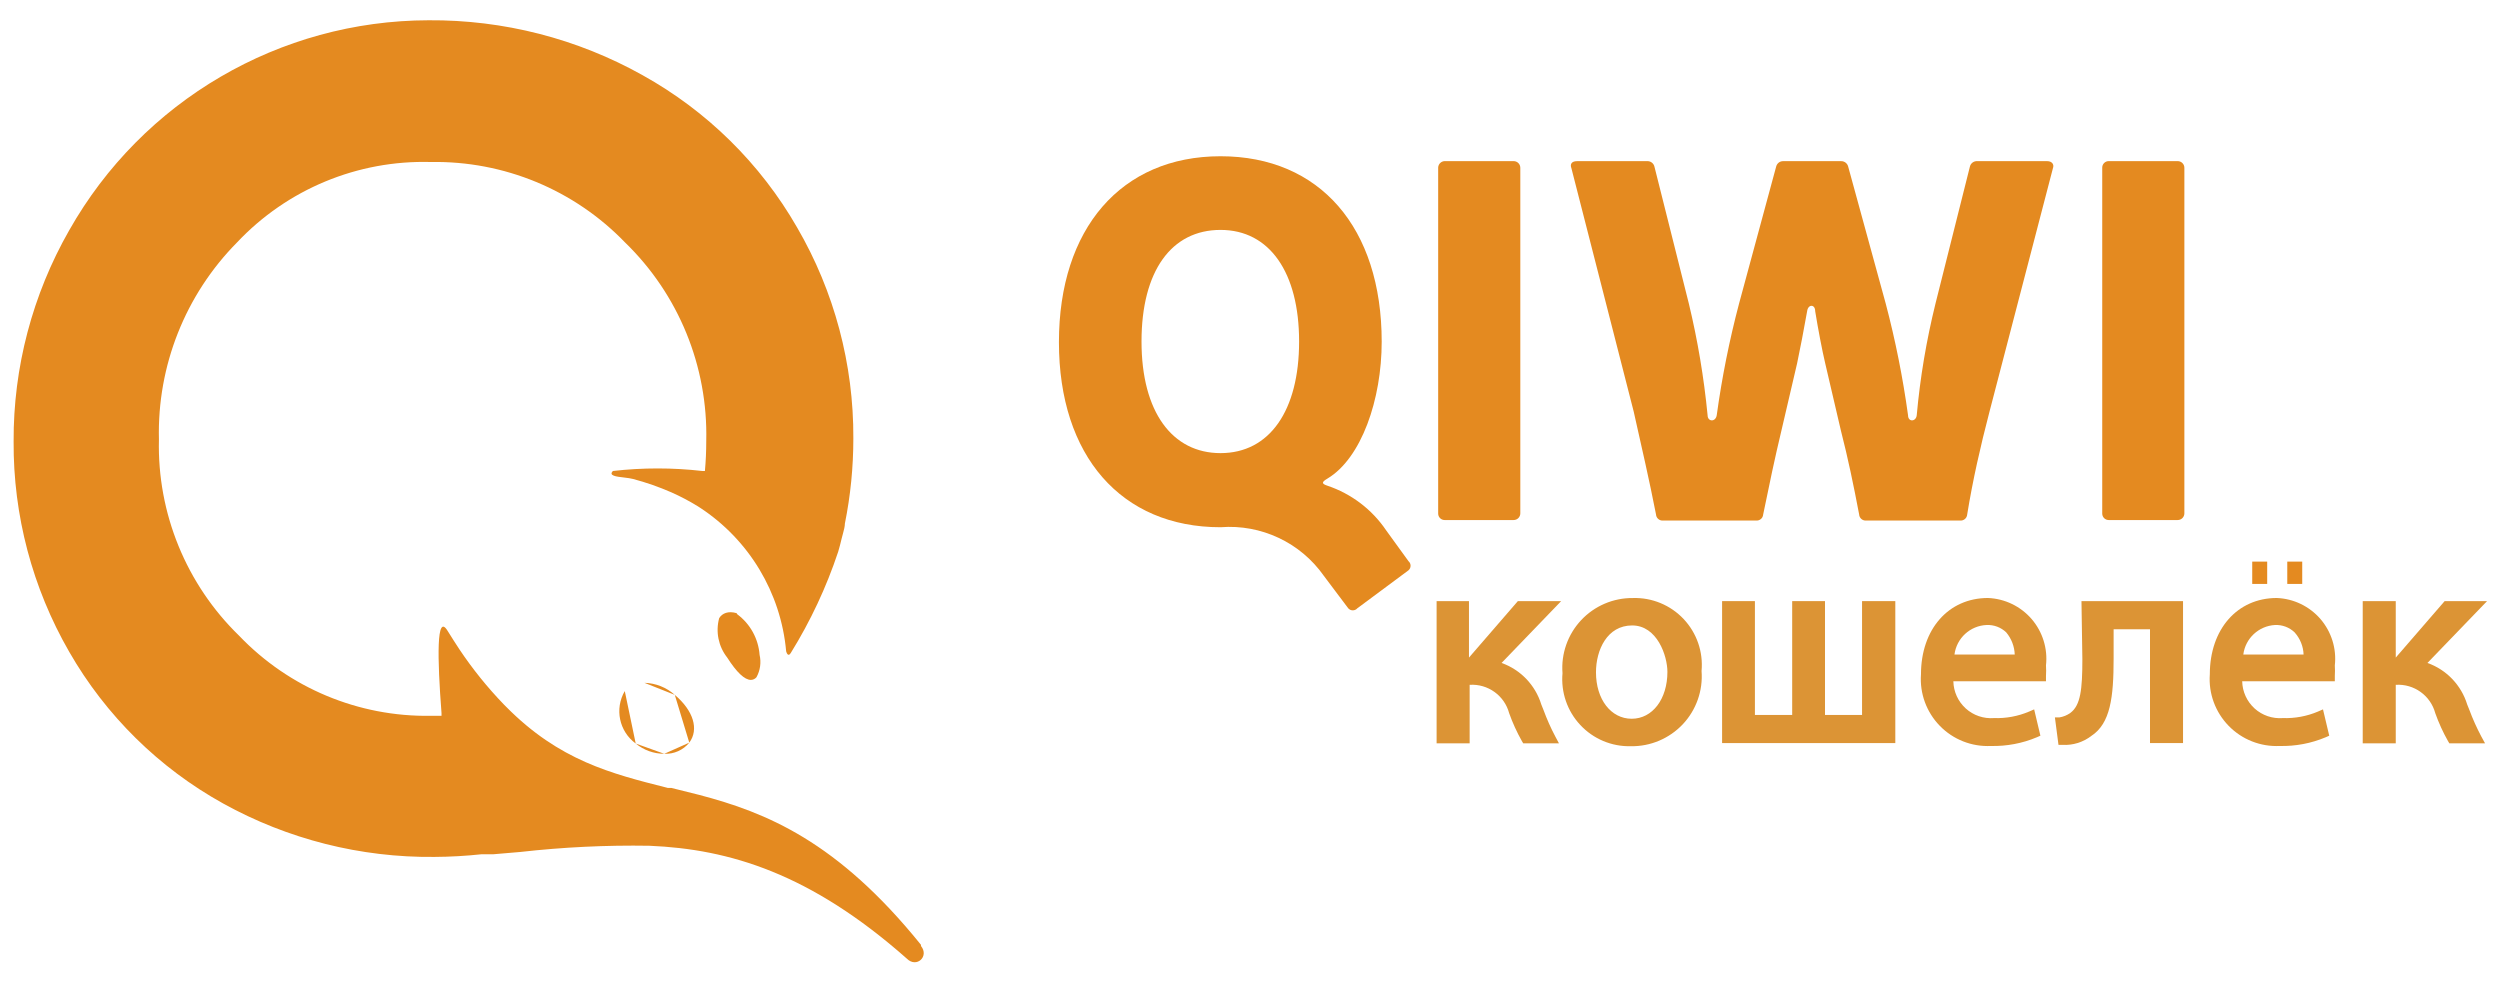 <svg width="56" height="22" viewBox="0 0 56 22" fill="none" xmlns="http://www.w3.org/2000/svg">
<g style="mix-blend-mode:luminosity">
<path fill-rule="evenodd" clip-rule="evenodd" d="M6.582 10.172C6.622 10.172 6.659 10.155 6.685 10.125L7.83 9.275C7.86 9.249 7.877 9.212 7.877 9.173C7.877 9.133 7.86 9.096 7.83 9.07L7.33 8.38C7.013 7.911 6.551 7.561 6.015 7.38C5.88 7.335 5.88 7.3 6.015 7.22C6.775 6.765 7.23 5.45 7.23 4.155C7.23 1.6 5.845 0 3.62 0C1.395 0 0 1.62 0 4.165C0 6.71 1.395 8.31 3.62 8.31C4.53 8.239 5.41 8.653 5.935 9.4L6.48 10.125C6.506 10.155 6.543 10.172 6.582 10.172ZM5.38 4.15C5.38 5.695 4.72 6.65 3.62 6.65C2.54 6.65 1.85 5.73 1.85 4.15C1.85 2.57 2.52 1.65 3.62 1.65C4.72 1.65 5.38 2.605 5.38 4.15Z" transform="translate(23.72 3.5)" fill="#E48A20"/>
<path d="M0.145 0H1.69C1.773 0 1.84 0.067 1.84 0.15V7.89C1.84 7.973 1.773 8.04 1.69 8.04H0.145C0.065 8.04 0 7.975 0 7.895V0.145C0.003 0.066 0.066 0.003 0.145 0V0Z" transform="translate(32.215 3.609)" fill="#E48A20"/>
<path d="M9.378 5.611C9.173 6.396 9.003 7.146 8.878 7.916C8.875 7.955 8.857 7.992 8.827 8.017C8.796 8.043 8.757 8.055 8.718 8.051H6.618C6.579 8.055 6.539 8.043 6.509 8.017C6.479 7.992 6.46 7.955 6.458 7.916C6.333 7.256 6.208 6.656 6.048 6.031L5.698 4.531C5.628 4.236 5.538 3.761 5.473 3.361C5.473 3.201 5.313 3.201 5.293 3.361C5.223 3.756 5.133 4.226 5.068 4.531L4.718 6.031C4.568 6.656 4.443 7.256 4.308 7.916C4.305 7.955 4.287 7.992 4.257 8.017C4.226 8.043 4.187 8.055 4.148 8.051H2.068C2.029 8.055 1.989 8.043 1.959 8.017C1.929 7.992 1.91 7.955 1.908 7.916C1.758 7.146 1.588 6.416 1.408 5.611L0.013 0.161C-0.022 0.071 0.013 0.001 0.138 0.001H1.703C1.783 -0.006 1.856 0.047 1.873 0.126L2.643 3.191C2.841 4.013 2.981 4.849 3.063 5.691C3.063 5.841 3.243 5.851 3.268 5.691C3.384 4.848 3.551 4.013 3.768 3.191L4.598 0.126C4.615 0.051 4.681 -0.001 4.758 0.001H6.053C6.129 -0.001 6.196 0.051 6.213 0.126L7.053 3.191C7.27 4.013 7.437 4.848 7.553 5.691C7.553 5.851 7.733 5.841 7.748 5.691C7.824 4.848 7.965 4.012 8.168 3.191L8.938 0.126C8.955 0.047 9.028 -0.006 9.108 0.001H10.673C10.773 0.001 10.833 0.071 10.798 0.161L9.378 5.611Z" transform="translate(35.187 3.609)" fill="#E48A20"/>
<path d="M0.145 0H1.69C1.773 0 1.84 0.067 1.84 0.15V7.89C1.84 7.973 1.773 8.04 1.69 8.04H0.145C0.065 8.04 0 7.975 0 7.895V0.145C0 0.065 0.065 0 0.145 0Z" transform="translate(47.09 3.609)" fill="#E48A20"/>
<path fill-rule="evenodd" clip-rule="evenodd" d="M20.325 20.736C20.515 20.971 20.225 21.236 20.01 21.021C17.85 19.111 16.035 18.566 14.24 18.491C13.275 18.475 12.309 18.522 11.35 18.63L10.75 18.681H10.485C10.133 18.719 9.779 18.739 9.425 18.741C7.772 18.758 6.142 18.346 4.695 17.545C3.256 16.748 2.063 15.572 1.245 14.146C0.42 12.714 -0.01 11.088 0 9.436C-0.008 7.777 0.422 6.146 1.245 4.705C2.886 1.803 5.961 0.006 9.295 0C10.973 -0.012 12.626 0.411 14.09 1.231C15.532 2.032 16.728 3.21 17.55 4.641C18.384 6.075 18.818 7.706 18.81 9.366C18.81 10.007 18.747 10.647 18.62 11.276C18.62 11.339 18.6 11.413 18.578 11.496L18.55 11.601C18.52 11.726 18.5 11.806 18.47 11.906C18.206 12.7 17.85 13.459 17.41 14.17C17.35 14.271 17.315 14.17 17.305 14.136C17.187 12.822 16.474 11.636 15.37 10.915L15.315 10.88C15.129 10.766 14.935 10.664 14.735 10.575C14.458 10.454 14.172 10.354 13.88 10.276C13.826 10.261 13.752 10.252 13.679 10.243C13.499 10.223 13.319 10.201 13.425 10.096C14.09 10.02 14.761 10.02 15.425 10.096H15.485C15.505 9.879 15.515 9.656 15.515 9.425C15.555 7.753 14.896 6.14 13.695 4.976C12.558 3.798 10.982 3.146 9.345 3.175C7.708 3.129 6.129 3.783 5.005 4.976C3.846 6.148 3.214 7.742 3.255 9.391C3.215 11.041 3.866 12.634 5.05 13.785C6.169 14.956 7.726 15.607 9.345 15.58H9.585V15.521C9.49 14.285 9.47 13.266 9.72 13.675C9.81 13.821 9.9 13.96 9.985 14.09C10.281 14.533 10.615 14.947 10.985 15.33L11.035 15.38C12.222 16.581 13.389 16.876 14.629 17.189L14.655 17.196H14.735L15.355 17.351C16.855 17.745 18.45 18.386 20.325 20.71V20.736ZM16.195 13.281C16.01 13.226 15.875 13.281 15.805 13.391C15.721 13.697 15.788 14.026 15.985 14.276C16.195 14.606 16.375 14.776 16.515 14.776C16.564 14.775 16.609 14.753 16.64 14.716C16.724 14.564 16.749 14.385 16.71 14.216C16.683 13.854 16.501 13.522 16.21 13.306L16.195 13.281ZM13.69 15.026C13.458 15.422 13.564 15.93 13.935 16.201L13.69 15.026ZM13.935 16.201C14.115 16.35 14.341 16.431 14.575 16.431L13.935 16.201ZM14.575 16.431C14.791 16.441 14.999 16.348 15.135 16.181L14.575 16.431ZM15.135 16.181C15.355 15.886 15.23 15.466 14.81 15.111L15.135 16.181ZM14.81 15.111C14.624 14.945 14.385 14.849 14.13 14.841L14.81 15.111Z" transform="translate(0.305 0.454)" fill="#E48A20"/>
<path d="M1.82 0L0.725 1.265V0H0V3.185H0.74V1.875C1.149 1.849 1.519 2.115 1.625 2.51C1.702 2.726 1.797 2.935 1.91 3.135L1.94 3.185H2.74L2.66 3.035C2.558 2.843 2.47 2.644 2.395 2.44L2.345 2.315C2.212 1.882 1.882 1.537 1.455 1.385L2.79 0H1.82Z" transform="translate(32.18 13.465)" fill="#DC9435"/>
<path fill-rule="evenodd" clip-rule="evenodd" d="M0.423 0.497C0.723 0.177 1.143 -0.003 1.581 0.001C2.01 -0.013 2.425 0.159 2.719 0.471C3.014 0.784 3.16 1.208 3.121 1.636C3.155 2.074 3.002 2.508 2.701 2.828C2.399 3.148 1.976 3.328 1.536 3.32C1.109 3.331 0.697 3.158 0.405 2.845C0.113 2.534 -0.032 2.111 0.006 1.685C-0.028 1.248 0.124 0.817 0.423 0.497ZM1.556 2.705C2.021 2.705 2.356 2.265 2.356 1.655C2.356 1.295 2.126 0.615 1.566 0.615C1.006 0.615 0.756 1.165 0.756 1.665C0.756 2.27 1.091 2.705 1.556 2.705Z" transform="translate(34.994 13.395)" fill="#DC9435"/>
<path d="M3.135 2.55H2.305V0H1.57V2.55H0.735V0H0V3.18H3.88V0H3.135V2.55Z" transform="translate(38.575 13.465)" fill="#DC9435"/>
<path fill-rule="evenodd" clip-rule="evenodd" d="M0.004 1.71C0.004 0.7 0.619 0 1.504 0C1.882 0.015 2.236 0.186 2.483 0.472C2.729 0.758 2.846 1.135 2.804 1.51C2.809 1.588 2.809 1.667 2.804 1.745V1.865H0.729C0.734 2.098 0.834 2.317 1.006 2.474C1.178 2.63 1.407 2.708 1.639 2.69C1.908 2.699 2.176 2.65 2.424 2.545L2.539 2.495L2.679 3.085L2.599 3.12C2.273 3.257 1.922 3.323 1.569 3.315C1.141 3.335 0.725 3.171 0.426 2.864C0.127 2.557 -0.027 2.138 0.004 1.71ZM0.754 1.266H2.104C2.098 1.087 2.031 0.911 1.914 0.771C1.796 0.657 1.637 0.598 1.474 0.605C1.105 0.621 0.802 0.899 0.754 1.266Z" transform="translate(43.026 13.395)" fill="#DC9435"/>
<path d="M0.615 1.3C0.615 1.98 0.575 2.335 0.345 2.505C0.272 2.557 0.188 2.591 0.1 2.605H0L0.08 3.22H0.17C0.402 3.233 0.631 3.162 0.815 3.02C1.245 2.74 1.315 2.15 1.315 1.285V0.63H2.13V3.18H2.87V0H0.595L0.615 1.3Z" transform="translate(46.03 13.465)" fill="#DC9435"/>
<path fill-rule="evenodd" clip-rule="evenodd" d="M0.004 1.71C0.004 0.7 0.619 0 1.504 0C1.882 0.015 2.236 0.186 2.483 0.472C2.729 0.758 2.846 1.135 2.804 1.51C2.809 1.59 2.809 1.67 2.804 1.75V1.865H0.729C0.734 2.098 0.834 2.317 1.006 2.474C1.178 2.63 1.407 2.708 1.639 2.69C1.908 2.699 2.176 2.65 2.424 2.545L2.539 2.495L2.679 3.085L2.599 3.12C2.273 3.257 1.922 3.323 1.569 3.315C1.141 3.335 0.725 3.171 0.426 2.864C0.127 2.557 -0.027 2.138 0.004 1.71ZM0.754 1.266H2.104C2.099 1.085 2.027 0.909 1.904 0.771C1.786 0.657 1.627 0.598 1.464 0.605C1.099 0.626 0.801 0.903 0.754 1.266Z" transform="translate(49.496 13.395)" fill="#DC9435"/>
<path d="M2.39 2.44L2.34 2.315C2.207 1.882 1.877 1.537 1.45 1.385L2.785 0H1.835L0.74 1.265V0H0V3.185H0.74V1.875C1.149 1.849 1.519 2.115 1.625 2.51C1.702 2.726 1.797 2.935 1.91 3.135L1.94 3.185H2.74L2.655 3.03C2.554 2.839 2.465 2.642 2.39 2.44Z" transform="translate(52.925 13.465)" fill="#DC9435"/>
<path d="M0 0H0.335V0.5H0V0Z" transform="translate(50.45 12.58)" fill="#E48A20"/>
<path d="M0 0H0.335V0.5H0V0Z" transform="translate(51.235 12.58)" fill="#E48A20"/>
</g>
</svg>
